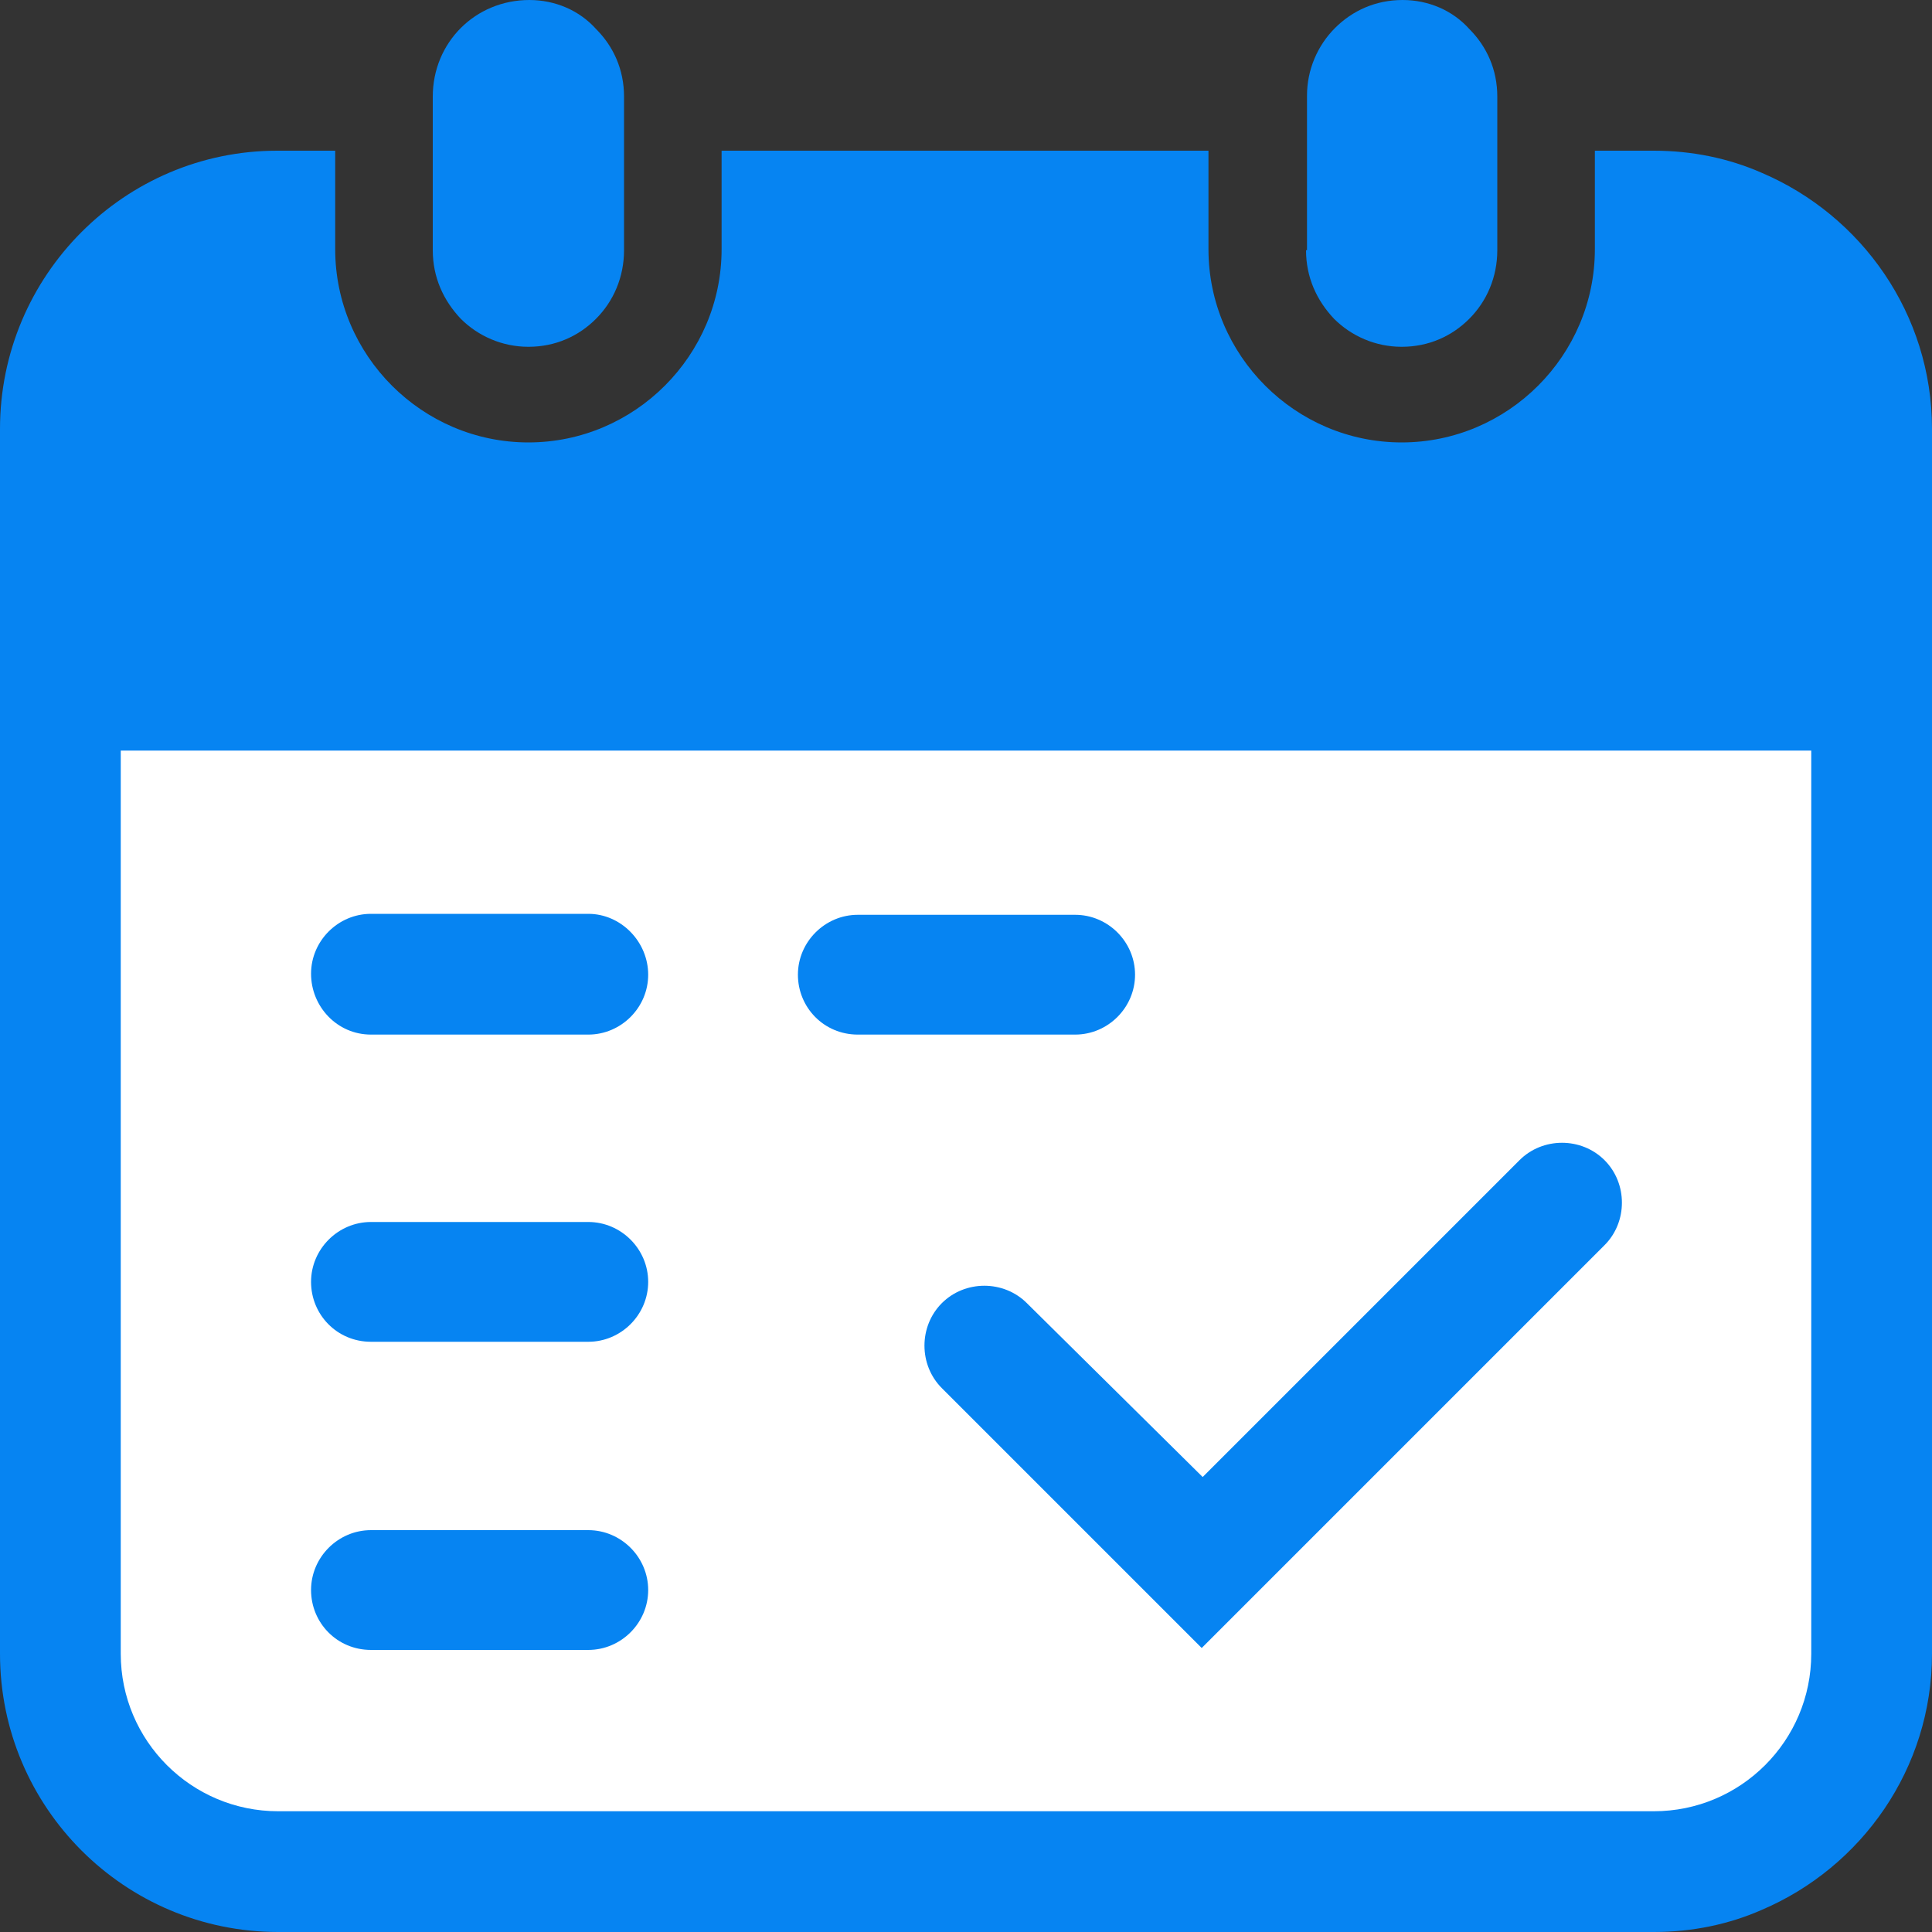 <?xml version="1.0" encoding="utf-8"?>
<!-- Generator: Adobe Illustrator 26.2.1, SVG Export Plug-In . SVG Version: 6.00 Build 0)  -->
<svg version="1.1" id="Capa_1" xmlns="http://www.w3.org/2000/svg" xmlns:xlink="http://www.w3.org/1999/xlink" x="0px" y="0px"
	 viewBox="0 0 20 20" style="enable-background:new 0 0 20 20;" xml:space="preserve">
<rect x="0" y="0" width="20" height="20" fill="#333333" stroke="none"/>
<style type="text/css">
	.st0{fill:#0684F2;}
	.st1{fill:#4A4A49;}
	.st2{fill:#FFFFFF;}
	.st3{fill-rule:evenodd;clip-rule:evenodd;fill:#4A4A49;}
	.st4{fill:#71CF81;}
	.st5{fill-rule:evenodd;clip-rule:evenodd;fill:#FFFFFF;}
	.st6{fill:#00C356;}
	.st7{fill:#FF0303;}
	.st8{fill:#5A5A60;}
	.st9{fill:#FF7012;}
	.st10{fill-rule:evenodd;clip-rule:evenodd;fill:#FF7012;}
	.st11{fill:#FF9A3E;}
	.st12{fill:none;stroke:#606060;stroke-width:1.25;stroke-linecap:round;stroke-miterlimit:10;}
	.st13{fill:#606060;}
	.st14{fill:none;stroke:#FFFFFF;stroke-width:1.25;stroke-linecap:round;stroke-miterlimit:10;}
	.st15{fill:#8CC63E;}
	.st16{fill:none;stroke:#FFFFFF;stroke-width:2;stroke-linecap:round;stroke-miterlimit:10;}
	.st17{fill:none;}
	.st18{fill:none;stroke:#FFFFFF;stroke-width:3;stroke-linecap:round;stroke-linejoin:round;}
	.st19{fill:#0684F2;stroke:#FFFFFF;stroke-width:1.3;stroke-linecap:round;stroke-miterlimit:10;}
	.st20{fill:#EEBEA8;}
	.st21{fill:none;stroke:#FF67FE;stroke-width:2;stroke-miterlimit:22.926;}
	.st22{fill:none;stroke:#FFCF00;stroke-width:2;stroke-linecap:round;stroke-linejoin:round;stroke-miterlimit:22.926;}
	.st23{fill:none;stroke:#FFCF00;stroke-width:2;stroke-miterlimit:22.926;}
	.st24{fill:#FF67FE;}
	.st25{fill-rule:evenodd;clip-rule:evenodd;fill:#454FFF;}
</style>
<path class="st0" d="M5.48,3.58c0.28,0,0.52-0.11,0.7-0.29C6,3.47,5.75,3.58,5.48,3.58L5.48,3.58z"/>
<path class="st0" d="M14.52,3.58c0.28,0,0.52-0.11,0.7-0.29C15.04,3.47,14.79,3.58,14.52,3.58L14.52,3.58z"/>
<path class="st0" d="M13.52,2.59c0,0.28,0.11,0.52,0.29,0.71c0.18,0.18,0.43,0.29,0.7,0.29c0.28,0,0.52-0.11,0.7-0.29
	c0.18-0.18,0.29-0.43,0.29-0.71V1c0-0.28-0.11-0.52-0.29-0.7C15.04,0.11,14.79,0,14.52,0c-0.28,0-0.52,0.11-0.7,0.29
	c-0.18,0.18-0.29,0.43-0.29,0.7V2.59z"/>
<path class="st0" d="M4.48,2.59c0,0.28,0.11,0.52,0.29,0.71c0.18,0.18,0.43,0.29,0.7,0.29c0.28,0,0.52-0.11,0.7-0.29
	c0.18-0.18,0.29-0.43,0.29-0.71V1c0-0.28-0.11-0.52-0.29-0.7C6,0.11,5.75,0,5.48,0C5.2,0,4.95,0.11,4.77,0.29
	C4.59,0.47,4.48,0.72,4.48,1V2.59z"/>
<path class="st0" d="M18.24,1.79c-0.34-0.15-0.72-0.23-1.12-0.23h0h-0.61v1.02c0,1.1-0.9,2-2,2c-1.1,0-2-0.9-2-2V1.56H7.47v1.02
	c0,1.1-0.9,2-2,2c-1.1,0-2-0.9-2-2V1.56h-0.6C1.29,1.56,0,2.85,0,4.44v12.68C0,18.71,1.29,20,2.88,20h14.24h0
	c0.4,0,0.78-0.08,1.12-0.23c1.03-0.44,1.76-1.46,1.76-2.65V4.44C20,3.25,19.27,2.23,18.24,1.79z"/>
<path class="st2" d="M18.75,17.12c0,0.9-0.73,1.63-1.63,1.63H2.88c-0.9,0-1.63-0.73-1.63-1.63V7.77h17.5V17.12z"/>
<path class="st0" d="M3.84,10.71h2.25c0.34,0,0.62-0.28,0.62-0.62S6.43,9.46,6.09,9.46H3.84c-0.34,0-0.62,0.28-0.62,0.62
	S3.49,10.71,3.84,10.71z"/>
<path class="st0" d="M3.84,13.89h2.25c0.34,0,0.62-0.28,0.62-0.62s-0.28-0.62-0.62-0.62H3.84c-0.34,0-0.62,0.28-0.62,0.62
	S3.49,13.89,3.84,13.89z"/>
<path class="st0" d="M3.84,17.08h2.25c0.34,0,0.62-0.28,0.62-0.62s-0.28-0.62-0.62-0.62H3.84c-0.34,0-0.62,0.28-0.62,0.62
	S3.49,17.08,3.84,17.08z"/>
<path class="st0" d="M8.88,10.71h2.25c0.34,0,0.62-0.28,0.62-0.62s-0.28-0.62-0.62-0.62H8.88c-0.34,0-0.62,0.28-0.62,0.62
	S8.53,10.71,8.88,10.71z"/>
<path class="st0" d="M10.63,13.49c-0.24-0.24-0.64-0.24-0.88,0c-0.24,0.24-0.24,0.64,0,0.88l2.69,2.69l4.17-4.17
	c0.24-0.24,0.24-0.64,0-0.88c-0.24-0.24-0.64-0.24-0.88,0l-3.28,3.28L10.63,13.49z"/>
</svg>
